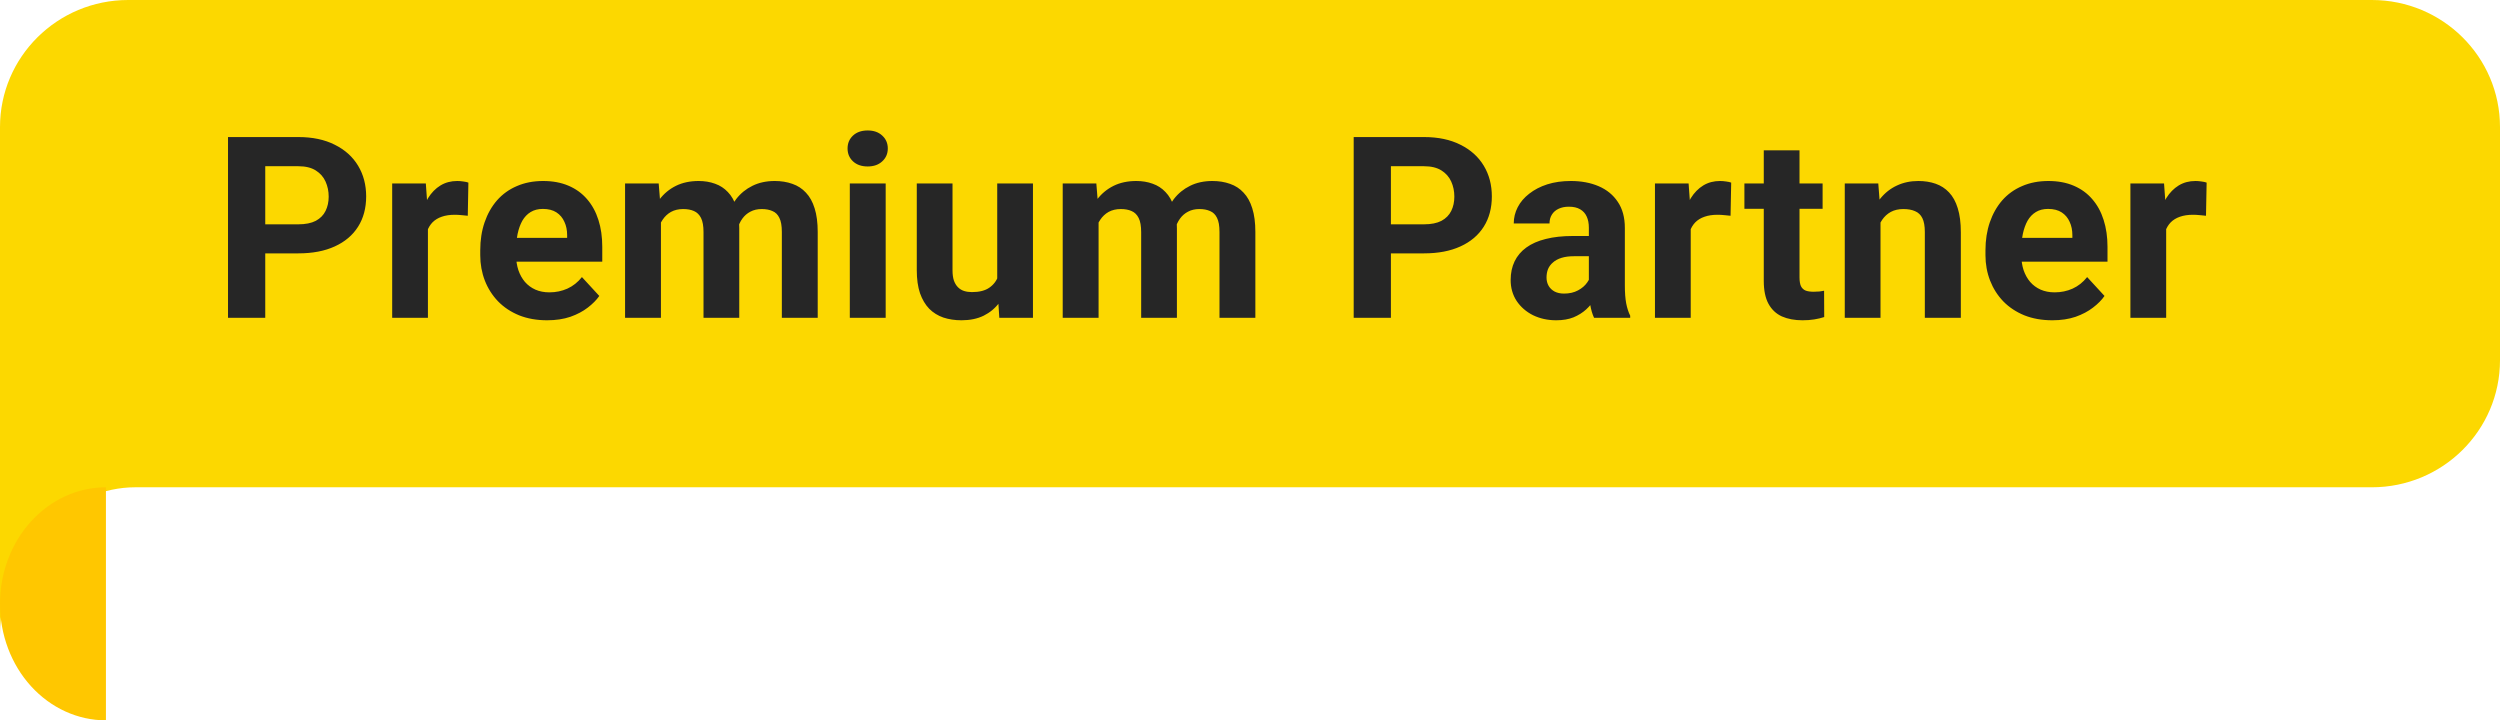 <svg width="118" height="34" viewBox="0 0 118 34" fill="none" xmlns="http://www.w3.org/2000/svg">
<path d="M0 6C0 2.686 2.709 0 6.052 0H111.948C115.291 0 118 2.686 118 6V17C118 20.314 115.291 23 111.948 23H6.368C3.53 23 0 25.5 0 30V6Z" fill="#FCD800"/>
<path d="M14.084 11.959H11.91V10.588H14.084C14.42 10.588 14.693 10.533 14.904 10.424C15.115 10.31 15.27 10.154 15.367 9.955C15.465 9.756 15.514 9.531 15.514 9.281C15.514 9.027 15.465 8.791 15.367 8.572C15.27 8.354 15.115 8.178 14.904 8.045C14.693 7.912 14.42 7.846 14.084 7.846H12.52V15H10.762V6.469H14.084C14.752 6.469 15.324 6.59 15.801 6.832C16.281 7.07 16.648 7.4 16.902 7.822C17.156 8.244 17.283 8.727 17.283 9.27C17.283 9.82 17.156 10.297 16.902 10.699C16.648 11.102 16.281 11.412 15.801 11.631C15.324 11.85 14.752 11.959 14.084 11.959ZM20.198 10.043V15H18.511V8.66H20.099L20.198 10.043ZM22.108 8.619L22.079 10.184C21.997 10.172 21.897 10.162 21.78 10.154C21.667 10.143 21.563 10.137 21.47 10.137C21.231 10.137 21.024 10.168 20.849 10.23C20.677 10.289 20.532 10.377 20.415 10.494C20.302 10.611 20.216 10.754 20.157 10.922C20.102 11.09 20.071 11.281 20.063 11.496L19.724 11.391C19.724 10.98 19.765 10.604 19.847 10.26C19.929 9.912 20.048 9.609 20.204 9.352C20.364 9.094 20.559 8.895 20.79 8.754C21.02 8.613 21.284 8.543 21.581 8.543C21.675 8.543 21.77 8.551 21.868 8.566C21.966 8.578 22.046 8.596 22.108 8.619ZM25.826 15.117C25.334 15.117 24.892 15.039 24.502 14.883C24.111 14.723 23.779 14.502 23.506 14.221C23.236 13.94 23.029 13.613 22.884 13.242C22.74 12.867 22.668 12.469 22.668 12.047V11.812C22.668 11.332 22.736 10.893 22.873 10.494C23.009 10.096 23.205 9.75 23.459 9.457C23.717 9.164 24.029 8.939 24.396 8.783C24.763 8.623 25.177 8.543 25.638 8.543C26.088 8.543 26.486 8.617 26.834 8.766C27.181 8.914 27.472 9.125 27.707 9.398C27.945 9.672 28.125 10 28.246 10.383C28.367 10.762 28.427 11.184 28.427 11.648V12.352H23.388V11.227H26.769V11.098C26.769 10.863 26.726 10.654 26.64 10.471C26.558 10.283 26.433 10.135 26.265 10.025C26.097 9.916 25.883 9.861 25.621 9.861C25.398 9.861 25.207 9.91 25.047 10.008C24.887 10.105 24.756 10.242 24.654 10.418C24.556 10.594 24.482 10.801 24.431 11.039C24.384 11.273 24.361 11.531 24.361 11.812V12.047C24.361 12.301 24.396 12.535 24.467 12.75C24.541 12.965 24.644 13.15 24.777 13.307C24.914 13.463 25.078 13.584 25.269 13.67C25.465 13.756 25.685 13.799 25.931 13.799C26.236 13.799 26.519 13.74 26.781 13.623C27.047 13.502 27.275 13.32 27.467 13.078L28.287 13.969C28.154 14.16 27.972 14.344 27.742 14.52C27.515 14.695 27.242 14.84 26.922 14.953C26.601 15.062 26.236 15.117 25.826 15.117ZM31.196 9.973V15H29.503V8.66H31.09L31.196 9.973ZM30.962 11.607H30.493C30.493 11.166 30.546 10.76 30.651 10.389C30.76 10.014 30.919 9.689 31.126 9.416C31.337 9.139 31.596 8.924 31.905 8.771C32.214 8.619 32.571 8.543 32.977 8.543C33.258 8.543 33.516 8.586 33.751 8.672C33.985 8.754 34.186 8.885 34.354 9.064C34.526 9.24 34.659 9.471 34.753 9.756C34.846 10.037 34.893 10.375 34.893 10.77V15H33.206V10.957C33.206 10.668 33.167 10.445 33.089 10.289C33.01 10.133 32.899 10.023 32.755 9.961C32.614 9.898 32.444 9.867 32.245 9.867C32.026 9.867 31.835 9.912 31.671 10.002C31.51 10.092 31.378 10.217 31.272 10.377C31.167 10.533 31.088 10.717 31.038 10.928C30.987 11.139 30.962 11.365 30.962 11.607ZM34.735 11.414L34.132 11.49C34.132 11.076 34.182 10.691 34.284 10.336C34.389 9.98 34.544 9.668 34.747 9.398C34.954 9.129 35.21 8.92 35.514 8.771C35.819 8.619 36.17 8.543 36.569 8.543C36.874 8.543 37.151 8.588 37.401 8.678C37.651 8.764 37.864 8.902 38.04 9.094C38.219 9.281 38.356 9.527 38.45 9.832C38.547 10.137 38.596 10.51 38.596 10.951V15H36.903V10.951C36.903 10.658 36.864 10.435 36.786 10.283C36.712 10.127 36.602 10.02 36.458 9.961C36.317 9.898 36.149 9.867 35.954 9.867C35.751 9.867 35.573 9.908 35.42 9.99C35.268 10.068 35.141 10.178 35.04 10.318C34.938 10.459 34.862 10.623 34.811 10.81C34.76 10.994 34.735 11.195 34.735 11.414ZM41.804 8.66V15H40.111V8.66H41.804ZM40.005 7.008C40.005 6.762 40.091 6.559 40.263 6.398C40.435 6.238 40.666 6.158 40.955 6.158C41.24 6.158 41.468 6.238 41.64 6.398C41.816 6.559 41.904 6.762 41.904 7.008C41.904 7.254 41.816 7.457 41.64 7.617C41.468 7.777 41.24 7.857 40.955 7.857C40.666 7.857 40.435 7.777 40.263 7.617C40.091 7.457 40.005 7.254 40.005 7.008ZM47.069 13.482V8.66H48.756V15H47.168L47.069 13.482ZM47.256 12.182L47.754 12.17C47.754 12.592 47.706 12.984 47.608 13.348C47.51 13.707 47.364 14.02 47.168 14.285C46.973 14.547 46.727 14.752 46.43 14.9C46.133 15.045 45.784 15.117 45.381 15.117C45.073 15.117 44.788 15.074 44.526 14.988C44.268 14.898 44.045 14.76 43.858 14.572C43.674 14.381 43.53 14.137 43.424 13.84C43.323 13.539 43.272 13.178 43.272 12.756V8.66H44.959V12.768C44.959 12.955 44.981 13.113 45.024 13.242C45.071 13.371 45.135 13.477 45.217 13.559C45.299 13.641 45.395 13.699 45.504 13.734C45.618 13.77 45.743 13.787 45.879 13.787C46.227 13.787 46.5 13.717 46.7 13.576C46.903 13.435 47.045 13.244 47.127 13.002C47.213 12.756 47.256 12.482 47.256 12.182ZM51.853 9.973V15H50.16V8.66H51.747L51.853 9.973ZM51.618 11.607H51.15C51.15 11.166 51.202 10.76 51.308 10.389C51.417 10.014 51.575 9.689 51.782 9.416C51.993 9.139 52.253 8.924 52.562 8.771C52.87 8.619 53.228 8.543 53.634 8.543C53.915 8.543 54.173 8.586 54.407 8.672C54.642 8.754 54.843 8.885 55.011 9.064C55.183 9.24 55.316 9.471 55.41 9.756C55.503 10.037 55.55 10.375 55.55 10.77V15H53.863V10.957C53.863 10.668 53.824 10.445 53.745 10.289C53.667 10.133 53.556 10.023 53.411 9.961C53.271 9.898 53.101 9.867 52.902 9.867C52.683 9.867 52.492 9.912 52.327 10.002C52.167 10.092 52.035 10.217 51.929 10.377C51.824 10.533 51.745 10.717 51.695 10.928C51.644 11.139 51.618 11.365 51.618 11.607ZM55.392 11.414L54.788 11.49C54.788 11.076 54.839 10.691 54.941 10.336C55.046 9.98 55.2 9.668 55.404 9.398C55.611 9.129 55.867 8.92 56.171 8.771C56.476 8.619 56.827 8.543 57.226 8.543C57.531 8.543 57.808 8.588 58.058 8.678C58.308 8.764 58.521 8.902 58.697 9.094C58.876 9.281 59.013 9.527 59.107 9.832C59.204 10.137 59.253 10.51 59.253 10.951V15H57.56V10.951C57.56 10.658 57.521 10.435 57.443 10.283C57.368 10.127 57.259 10.02 57.114 9.961C56.974 9.898 56.806 9.867 56.611 9.867C56.407 9.867 56.23 9.908 56.077 9.99C55.925 10.068 55.798 10.178 55.697 10.318C55.595 10.459 55.519 10.623 55.468 10.81C55.417 10.994 55.392 11.195 55.392 11.414ZM67.216 11.959H65.042V10.588H67.216C67.552 10.588 67.825 10.533 68.036 10.424C68.247 10.31 68.401 10.154 68.499 9.955C68.597 9.756 68.645 9.531 68.645 9.281C68.645 9.027 68.597 8.791 68.499 8.572C68.401 8.354 68.247 8.178 68.036 8.045C67.825 7.912 67.552 7.846 67.216 7.846H65.651V15H63.894V6.469H67.216C67.884 6.469 68.456 6.59 68.933 6.832C69.413 7.07 69.78 7.4 70.034 7.822C70.288 8.244 70.415 8.727 70.415 9.27C70.415 9.82 70.288 10.297 70.034 10.699C69.78 11.102 69.413 11.412 68.933 11.631C68.456 11.85 67.884 11.959 67.216 11.959ZM74.994 13.57V10.746C74.994 10.543 74.961 10.369 74.894 10.225C74.828 10.076 74.725 9.961 74.584 9.879C74.447 9.797 74.269 9.756 74.051 9.756C73.863 9.756 73.701 9.789 73.564 9.855C73.428 9.918 73.322 10.01 73.248 10.131C73.174 10.248 73.137 10.387 73.137 10.547H71.449C71.449 10.277 71.512 10.021 71.637 9.779C71.762 9.537 71.943 9.324 72.182 9.141C72.42 8.953 72.703 8.807 73.031 8.701C73.363 8.596 73.734 8.543 74.144 8.543C74.637 8.543 75.074 8.625 75.457 8.789C75.84 8.953 76.141 9.199 76.359 9.527C76.582 9.855 76.693 10.266 76.693 10.758V13.471C76.693 13.818 76.715 14.104 76.758 14.326C76.801 14.545 76.863 14.736 76.945 14.9V15H75.24C75.158 14.828 75.096 14.613 75.053 14.355C75.014 14.094 74.994 13.832 74.994 13.57ZM75.217 11.139L75.228 12.094H74.285C74.062 12.094 73.869 12.119 73.705 12.17C73.541 12.221 73.406 12.293 73.301 12.387C73.195 12.477 73.117 12.582 73.066 12.703C73.019 12.824 72.996 12.957 72.996 13.102C72.996 13.246 73.029 13.377 73.096 13.494C73.162 13.607 73.258 13.697 73.383 13.764C73.508 13.826 73.654 13.857 73.822 13.857C74.076 13.857 74.297 13.807 74.484 13.705C74.672 13.604 74.816 13.479 74.918 13.33C75.023 13.182 75.078 13.041 75.082 12.908L75.527 13.623C75.465 13.783 75.379 13.949 75.269 14.121C75.164 14.293 75.029 14.455 74.865 14.607C74.701 14.756 74.504 14.879 74.273 14.977C74.043 15.07 73.769 15.117 73.453 15.117C73.051 15.117 72.686 15.037 72.357 14.877C72.033 14.713 71.775 14.488 71.584 14.203C71.396 13.914 71.303 13.586 71.303 13.219C71.303 12.887 71.365 12.592 71.49 12.334C71.615 12.076 71.799 11.859 72.041 11.684C72.287 11.504 72.594 11.369 72.961 11.279C73.328 11.185 73.754 11.139 74.238 11.139H75.217ZM79.802 10.043V15H78.114V8.66H79.702L79.802 10.043ZM81.712 8.619L81.682 10.184C81.6 10.172 81.501 10.162 81.384 10.154C81.27 10.143 81.167 10.137 81.073 10.137C80.835 10.137 80.628 10.168 80.452 10.23C80.28 10.289 80.135 10.377 80.018 10.494C79.905 10.611 79.819 10.754 79.76 10.922C79.706 11.09 79.675 11.281 79.667 11.496L79.327 11.391C79.327 10.98 79.368 10.604 79.45 10.26C79.532 9.912 79.651 9.609 79.807 9.352C79.968 9.094 80.163 8.895 80.393 8.754C80.624 8.613 80.888 8.543 81.184 8.543C81.278 8.543 81.374 8.551 81.472 8.566C81.569 8.578 81.649 8.596 81.712 8.619ZM86.027 8.66V9.855H82.336V8.66H86.027ZM83.25 7.096H84.937V13.09C84.937 13.273 84.961 13.414 85.007 13.512C85.058 13.609 85.132 13.678 85.23 13.717C85.328 13.752 85.451 13.77 85.599 13.77C85.705 13.77 85.799 13.766 85.88 13.758C85.966 13.746 86.039 13.734 86.097 13.723L86.103 14.965C85.959 15.012 85.802 15.049 85.635 15.076C85.466 15.104 85.281 15.117 85.078 15.117C84.707 15.117 84.382 15.057 84.105 14.935C83.832 14.81 83.621 14.611 83.472 14.338C83.324 14.065 83.25 13.705 83.25 13.26V7.096ZM88.76 10.014V15H87.073V8.66H88.655L88.76 10.014ZM88.514 11.607H88.057C88.057 11.139 88.118 10.717 88.239 10.342C88.36 9.963 88.53 9.641 88.749 9.375C88.967 9.105 89.227 8.9 89.528 8.76C89.833 8.615 90.172 8.543 90.547 8.543C90.844 8.543 91.116 8.586 91.362 8.672C91.608 8.758 91.819 8.895 91.995 9.082C92.174 9.27 92.311 9.518 92.405 9.826C92.502 10.135 92.551 10.512 92.551 10.957V15H90.852V10.951C90.852 10.67 90.813 10.451 90.735 10.295C90.657 10.139 90.542 10.029 90.389 9.967C90.241 9.9 90.057 9.867 89.838 9.867C89.612 9.867 89.415 9.912 89.247 10.002C89.083 10.092 88.946 10.217 88.837 10.377C88.731 10.533 88.651 10.717 88.596 10.928C88.542 11.139 88.514 11.365 88.514 11.607ZM96.873 15.117C96.38 15.117 95.939 15.039 95.548 14.883C95.158 14.723 94.826 14.502 94.552 14.221C94.283 13.94 94.076 13.613 93.931 13.242C93.787 12.867 93.714 12.469 93.714 12.047V11.812C93.714 11.332 93.783 10.893 93.919 10.494C94.056 10.096 94.251 9.75 94.505 9.457C94.763 9.164 95.076 8.939 95.443 8.783C95.81 8.623 96.224 8.543 96.685 8.543C97.134 8.543 97.533 8.617 97.88 8.766C98.228 8.914 98.519 9.125 98.753 9.398C98.992 9.672 99.171 10 99.292 10.383C99.413 10.762 99.474 11.184 99.474 11.648V12.352H94.435V11.227H97.816V11.098C97.816 10.863 97.773 10.654 97.687 10.471C97.605 10.283 97.48 10.135 97.312 10.025C97.144 9.916 96.929 9.861 96.667 9.861C96.445 9.861 96.253 9.91 96.093 10.008C95.933 10.105 95.802 10.242 95.701 10.418C95.603 10.594 95.529 10.801 95.478 11.039C95.431 11.273 95.408 11.531 95.408 11.812V12.047C95.408 12.301 95.443 12.535 95.513 12.75C95.587 12.965 95.691 13.15 95.824 13.307C95.96 13.463 96.124 13.584 96.316 13.67C96.511 13.756 96.732 13.799 96.978 13.799C97.283 13.799 97.566 13.74 97.828 13.623C98.093 13.502 98.322 13.32 98.513 13.078L99.333 13.969C99.201 14.16 99.019 14.344 98.788 14.52C98.562 14.695 98.288 14.84 97.968 14.953C97.648 15.062 97.283 15.117 96.873 15.117ZM102.243 10.043V15H100.555V8.66H102.143L102.243 10.043ZM104.153 8.619L104.123 10.184C104.041 10.172 103.942 10.162 103.825 10.154C103.711 10.143 103.608 10.137 103.514 10.137C103.276 10.137 103.069 10.168 102.893 10.23C102.721 10.289 102.576 10.377 102.459 10.494C102.346 10.611 102.26 10.754 102.201 10.922C102.147 11.09 102.116 11.281 102.108 11.496L101.768 11.391C101.768 10.98 101.809 10.604 101.891 10.26C101.973 9.912 102.092 9.609 102.248 9.352C102.409 9.094 102.604 8.895 102.834 8.754C103.065 8.613 103.328 8.543 103.625 8.543C103.719 8.543 103.815 8.551 103.912 8.566C104.01 8.578 104.09 8.596 104.153 8.619Z" fill="#262626"/>
<path d="M5 23C3.674 23 2.402 23.579 1.464 24.611C0.527 25.642 4.21515e-08 27.041 0 28.5C-4.21515e-08 29.959 0.527 31.358 1.464 32.389C2.402 33.42 3.674 34 5 34V23Z" fill="#FFC700"/>
</svg>
